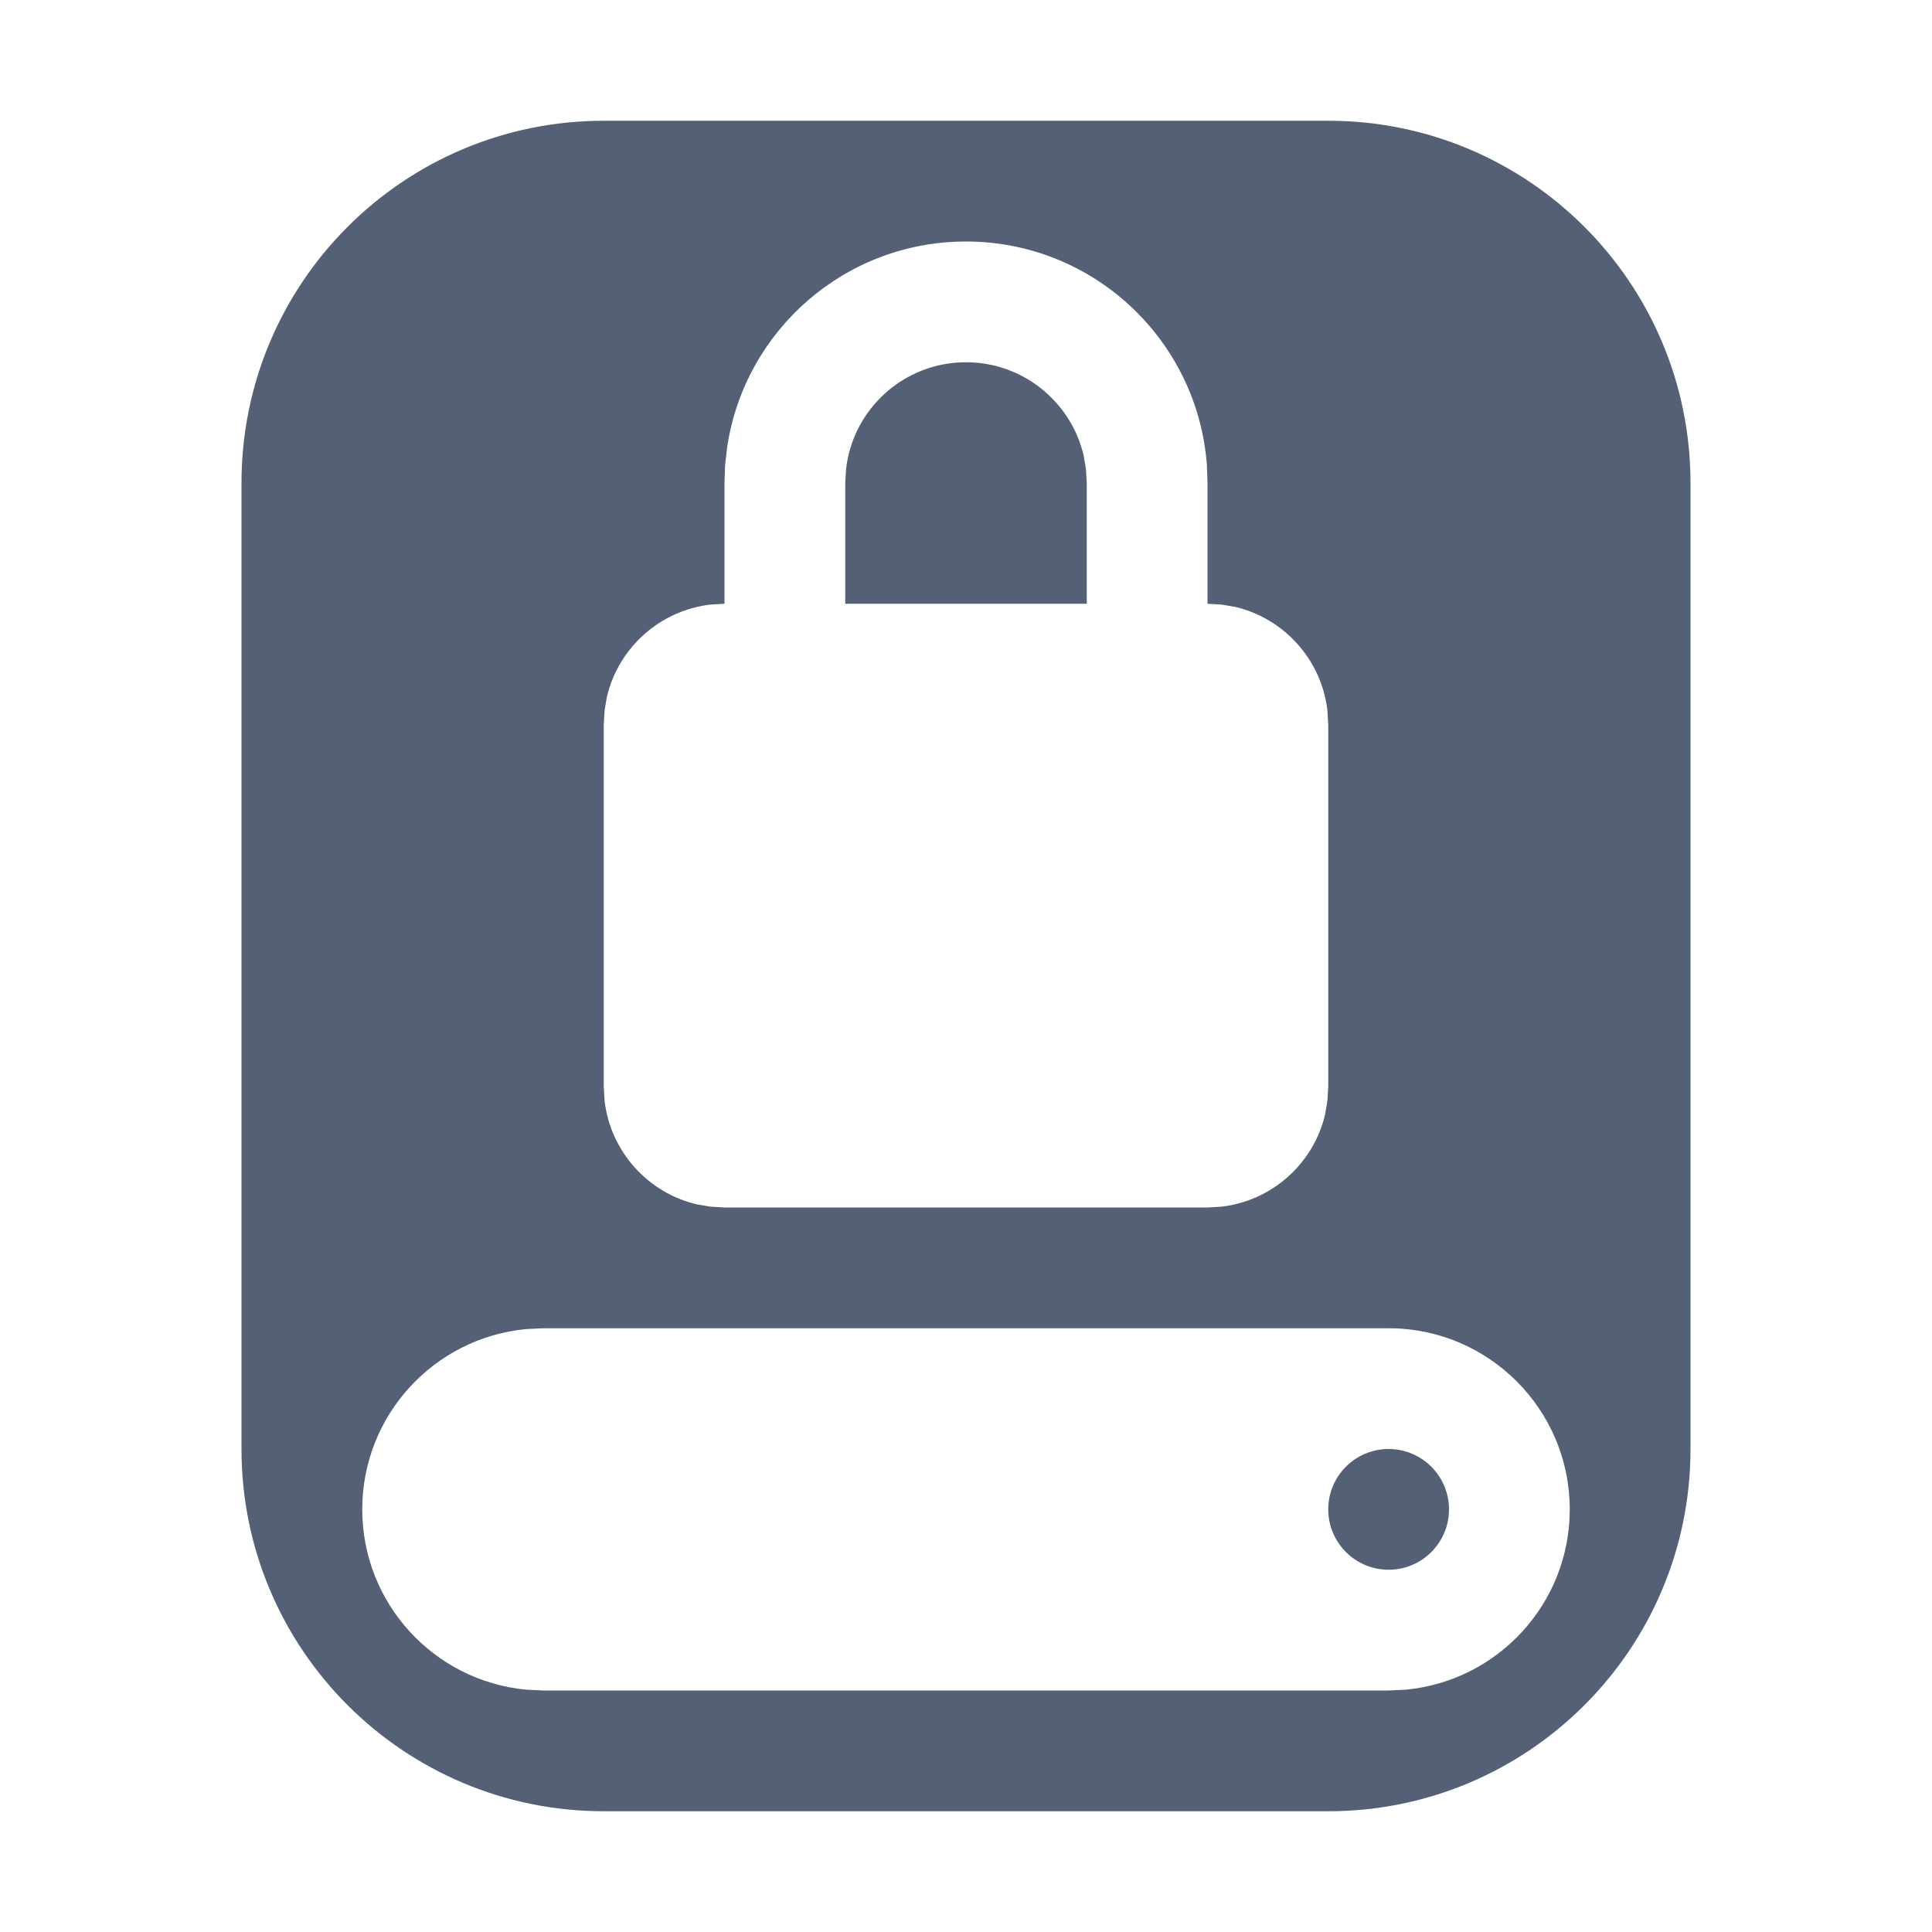 <svg xmlns="http://www.w3.org/2000/svg" width="16" height="16" viewBox="0 0 16 16">
 <defs>
  <style id="current-color-scheme" type="text/css">
   .ColorScheme-Text { color:#536076; } .ColorScheme-Highlight { color:#ffffff; }
  </style>
 </defs>
 <path style="fill:currentColor" class="ColorScheme-Text" d="M9,0 C10.657,-3.04359188e-16 12,1.343 12,3 L12,11 C12,12.657 10.657,14 9,14 L3,14 C1.343,14 2.02906125e-16,12.657 0,11 L0,3 C-2.02906125e-16,1.343 1.343,3.04359188e-16 3,0 L9,0 Z M9.5,10 L2.5,10 L2.356,10.007 C1.595,10.08 1,10.72 1,11.5 C1,12.28 1.595,12.92 2.356,12.993 L2.5,13 L9.5,13 L9.644,12.993 C10.405,12.92 11,12.28 11,11.5 C11,10.672 10.328,10 9.5,10 Z M9.5,11 C9.776,11 10,11.224 10,11.5 C10,11.776 9.776,12 9.5,12 C9.224,12 9,11.776 9,11.5 C9,11.224 9.224,11 9.5,11 Z M6,1 C4.998,1 4.169,1.736 4.023,2.697 L4.005,2.851 L4,3 L4,4 L3.883,4.007 C3.463,4.056 3.121,4.366 3.026,4.771 L3.007,4.883 L3,5 L3,8 L3.007,8.117 C3.056,8.537 3.366,8.879 3.771,8.974 L3.883,8.993 L4,9 L8,9 L8.117,8.993 C8.537,8.944 8.879,8.634 8.974,8.229 L8.993,8.117 L9,8 L9,5 L8.993,4.883 C8.944,4.463 8.634,4.121 8.229,4.026 L8.117,4.007 L8,4 L8,3 L7.995,2.851 C7.918,1.816 7.054,1 6,1 Z M6,2 C6.473,2 6.87,2.329 6.974,2.771 L6.993,2.883 L7,3 L7,4 L5,4 L5,3 L5.007,2.883 C5.064,2.386 5.487,2 6,2 Z" transform="translate(2 1)"/>
</svg>
